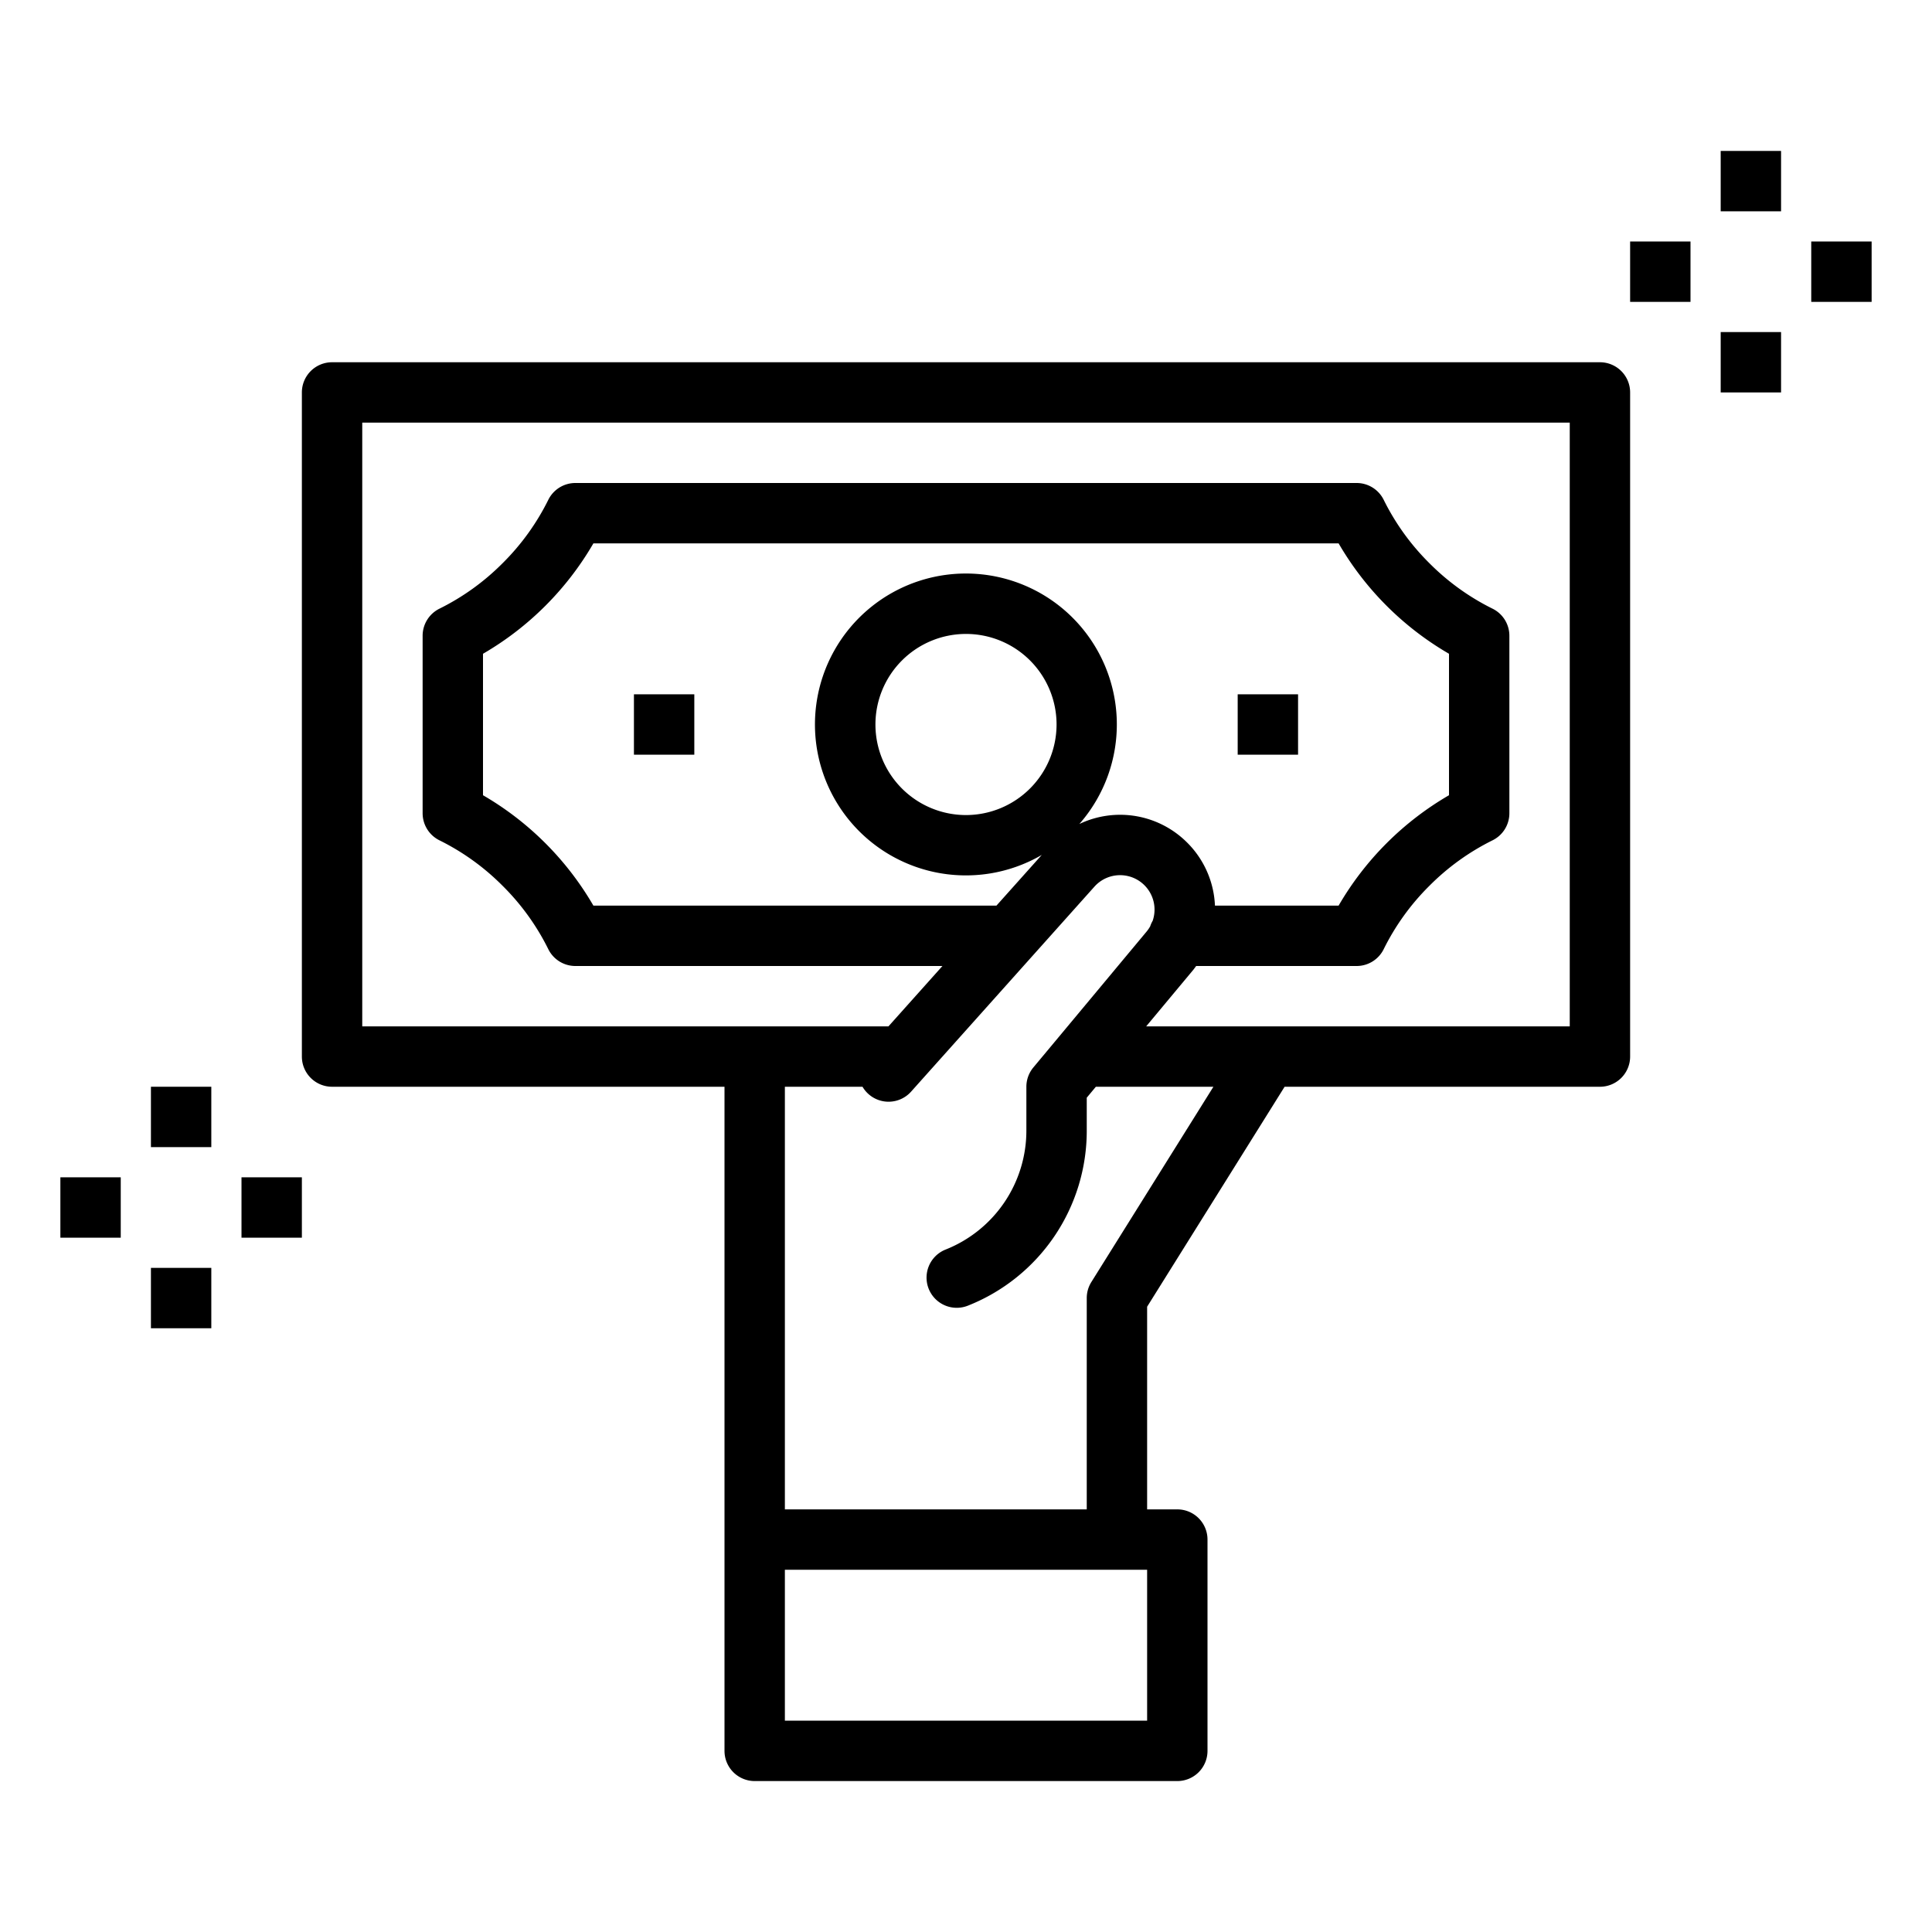 <svg height="512" viewBox="0 0 512 512" width="512" xmlns="http://www.w3.org/2000/svg"><path d="m424 96h-336a8 8 0 0 0 -8 8v176a8 8 0 0 0 8 8h104v176a8 8 0 0 0 8 8h112a8 8 0 0 0 8-8v-56a8 8 0 0 0 -8-8h-8v-53.706l36.434-58.294h83.566a8 8 0 0 0 8-8v-176a8 8 0 0 0 -8-8zm-120 360h-96v-40h96zm-14.784-116.24a8 8 0 0 0 -1.216 4.24v56h-80v-112h20.575a7.995 7.995 0 0 0 12.868 1.3l48.525-54.254a9.127 9.127 0 0 1 15.5 8.977 7.979 7.979 0 0 0 -.66 1.471 9.249 9.249 0 0 1 -.964 1.4l-29.989 35.986a8 8 0 0 0 -1.855 5.12v11.509a33.919 33.919 0 0 1 -21.425 31.644 8 8 0 1 0 5.943 14.856 49.843 49.843 0 0 0 31.482-46.5v-8.609l2.414-2.9h31.152zm25.384-116.475a25.105 25.105 0 0 0 -28.56-4.915 40 40 0 1 0 -9.963 8.2l-12.008 13.43h-106.813a80.622 80.622 0 0 0 -29.256-29.257v-37.486a80.622 80.622 0 0 0 29.256-29.257h197.488a80.622 80.622 0 0 0 29.256 29.257v37.486a80.622 80.622 0 0 0 -29.256 29.257h-32.769a25.055 25.055 0 0 0 -7.375-16.715zm-58.6-7.285a24 24 0 1 1 24-24 24.028 24.028 0 0 1 -24 24zm160 56h-112.253l12.387-14.865c.307-.368.577-.755.859-1.135h42.527a8 8 0 0 0 7.155-4.422 62.926 62.926 0 0 1 12.06-16.76c.028-.027.056-.055.083-.083a62.949 62.949 0 0 1 16.76-12.06 8 8 0 0 0 4.422-7.155v-47.04a8 8 0 0 0 -4.422-7.155 62.949 62.949 0 0 1 -16.76-12.06c-.027-.028-.055-.056-.083-.083a62.926 62.926 0 0 1 -12.06-16.76 8 8 0 0 0 -7.155-4.422h-207.04a8 8 0 0 0 -7.155 4.422 62.926 62.926 0 0 1 -12.06 16.76l-.083.083a62.949 62.949 0 0 1 -16.76 12.06 8 8 0 0 0 -4.422 7.155v47.04a8 8 0 0 0 4.422 7.155 62.949 62.949 0 0 1 16.76 12.06l.083.083a62.926 62.926 0 0 1 12.06 16.76 8 8 0 0 0 7.155 4.422h97.278l-14.31 16h-139.448v-160h320z"/><path d="m168 184h16v16h-16z"/><path d="m328 184h16v16h-16z"/><path d="m480 64h16v16h-16z"/><path d="m432 64h16v16h-16z"/><path d="m456 40h16v16h-16z"/><path d="m456 88h16v16h-16z"/><path d="m64 312h16v16h-16z"/><path d="m16 312h16v16h-16z"/><path d="m40 288h16v16h-16z"/><path d="m40 336h16v16h-16z"/></svg>